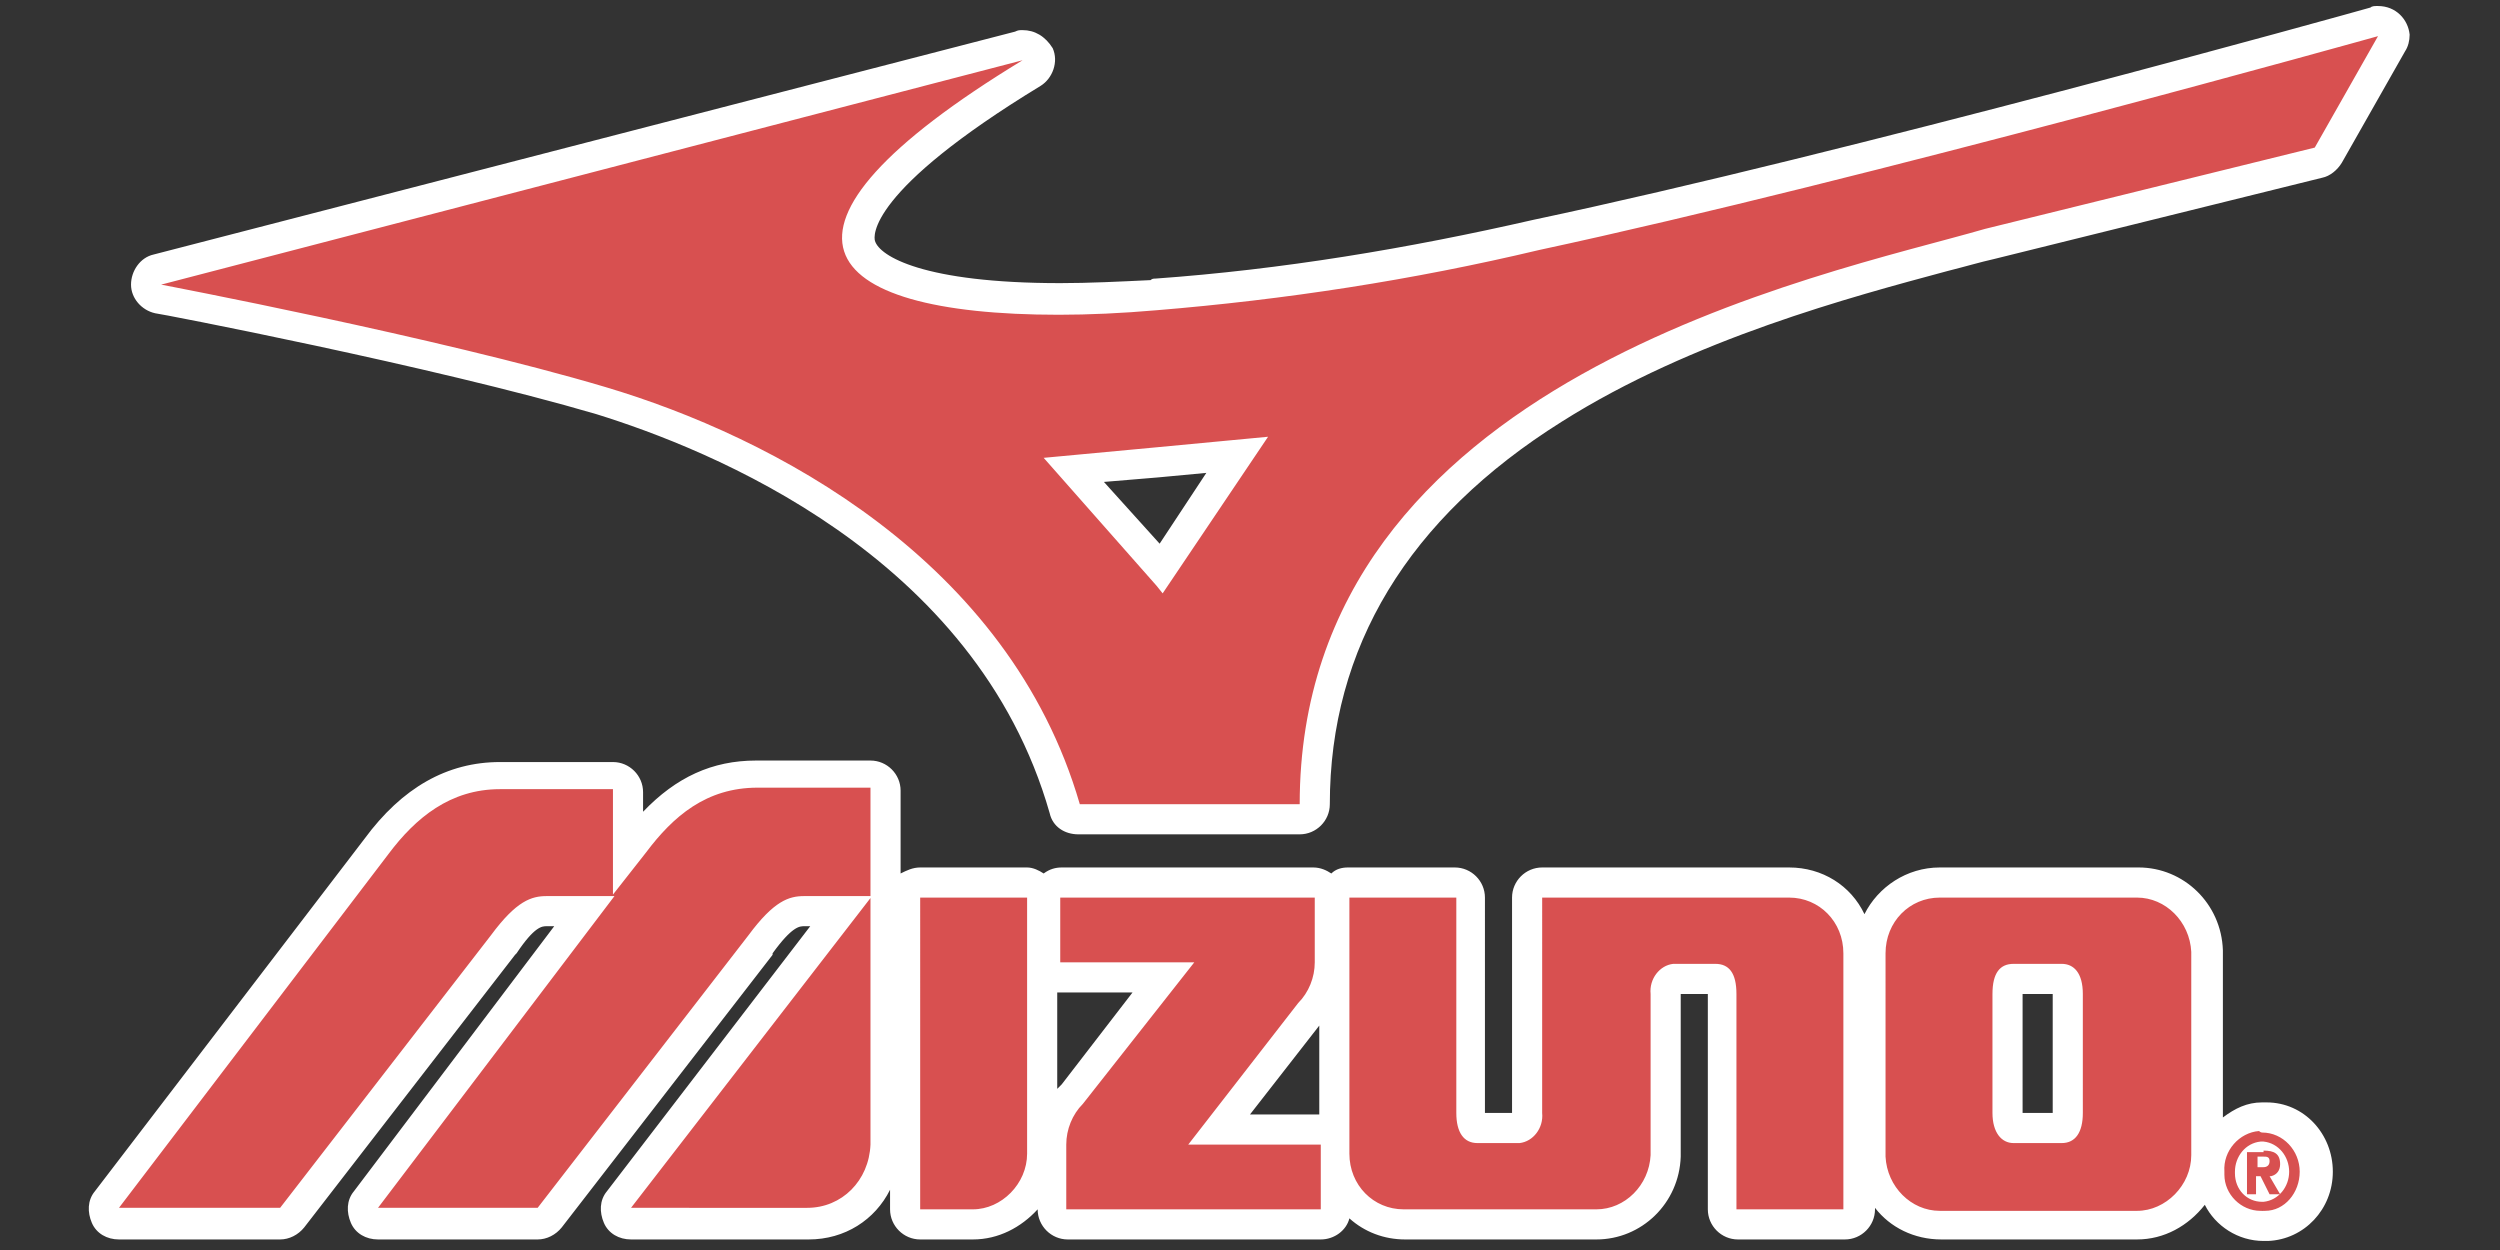 <?xml version="1.0" encoding="utf-8"?>
<!-- Generator: Adobe Illustrator 23.0.1, SVG Export Plug-In . SVG Version: 6.00 Build 0)  -->
<svg version="1.1" id="Layer_1" xmlns="http://www.w3.org/2000/svg" xmlns:xlink="http://www.w3.org/1999/xlink" x="0px" y="0px"
	 viewBox="0 0 166 83" style="enable-background:new 0 0 166 83;" xml:space="preserve">
<rect x="0" y="0" width="166" height="83" fill="#333333" stroke="none"/>
<style type="text/css">
	.st0{fill-rule:evenodd;clip-rule:evenodd;fill:#D85050;}
	.st1{fill:#FFFFFF;}
</style>
<title>mizuno-logo</title>
<g>
	<path class="st0" d="M71.7,54.5c-0.4,0-0.8-0.3-1-0.7C65.6,36,47.4,28.9,39.9,26.6c-10.9-3.3-29.2-6.7-29.4-6.8
		c-0.5-0.1-0.8-0.5-0.8-0.9c0-0.5,0.3-0.9,0.7-1L67.6,3c0.1,0,0.2,0,0.3,0c0.4,0,0.8,0.2,0.9,0.6c0.2,0.5,0,1-0.4,1.2
		C57.1,11.7,56.6,15.1,57,16.3c0.6,2.2,5.6,3.6,13.3,3.6c1.9,0,4-0.1,6.1-0.2c0.1,0,0.2,0,0.2,0c8.5-0.7,17-2,25.2-3.9
		c21.3-4.5,55.4-14,55.8-14.1c0.1,0,0.2,0,0.3,0c0.3,0,0.6,0.1,0.8,0.4c0.3,0.3,0.3,0.8,0.1,1.1l-4.2,7.4c-0.1,0.2-0.4,0.4-0.6,0.5
		l-21.9,5.4c-0.8,0.2-1.9,0.5-3,0.8c-12.5,3.3-41.7,11.1-41.7,36.4c0,0.6-0.4,1-1,1H71.7z M77.1,37.8l5.1-7.6l-5.3,0.5l-5.6,0.5
		L77.1,37.8z"/>
	<path class="st1" d="M157.9,2.4L157.9,2.4 M157.9,2.4l-4.2,7.4l-21.9,5.4c-10.7,3.1-45.5,9.9-45.5,38.2H71.7
		C67,37.2,51.3,29,40.2,25.7c-11.1-3.3-29.5-6.8-29.5-6.8L67.9,4c-18.6,11.3-13.8,16.9,2.4,16.9c2,0,4.2-0.1,6.5-0.3l0,0
		c8.5-0.7,17-2,25.4-4C123.6,12,157.9,2.4,157.9,2.4 M77.2,39.4l7-10.4l-7.4,0.7l-7.5,0.7l7.5,8.5L77.2,39.4 M157.9,0.4
		c0,0-0.1,0-0.1,0c-0.1,0-0.3,0-0.4,0.1c-1.4,0.4-34.8,9.7-55.6,14.1c-8.3,1.9-16.7,3.3-25.1,3.9c-0.1,0-0.2,0-0.3,0.1
		c-2.1,0.1-4.1,0.2-6,0.2c-9.1,0-12-1.8-12.3-2.8c-0.1-0.3-0.5-3.3,11-10.3c0.8-0.5,1.2-1.6,0.8-2.5C69.4,2.4,68.7,2,67.9,2
		c-0.2,0-0.3,0-0.5,0.1L10.2,16.9c-0.9,0.2-1.5,1.1-1.5,2c0,0.9,0.7,1.7,1.6,1.9c0.2,0,18.4,3.5,29.3,6.7C47,29.8,64.8,36.8,69.7,54
		c0.2,0.9,1,1.4,1.9,1.4h14.7c1.1,0,2-0.9,2-2c0-10.4,5.2-19,15.4-25.4c8.7-5.5,19.3-8.3,25.6-10c1.2-0.3,2.2-0.6,3.1-0.8l21.8-5.4
		c0.5-0.1,1-0.5,1.3-1l4.2-7.4c0.2-0.3,0.3-0.7,0.3-1.1C159.9,1.3,159.1,0.4,157.9,0.4C158,0.4,157.9,0.4,157.9,0.4L157.9,0.4z
		 M157.9,4.4L157.9,4.4L157.9,4.4L157.9,4.4z M73.3,32l3.6-0.3l3.2-0.3L77,36.1L73.3,32L73.3,32z"/>
</g>
<g>
	<path class="st0" d="M150.1,81.4c-1.9,0-3.3-1.5-3.4-3.4c0-0.1,0-0.2,0-0.3c-0.1-1.9,1.4-3.5,3.3-3.6l0.2,0c2,0,3.5,1.7,3.5,3.6
		c0.1,1.9-1.4,3.6-3.3,3.6l-0.1,0l-0.1-1V81.4z M41.9,81.3c-0.4,0-0.7-0.2-0.9-0.6c-0.2-0.3-0.1-0.8,0.1-1.1l14.7-19.1h-1.5
		c-0.2,0-0.3,0-0.5,0c-0.1,0-0.3,0-0.4,0c-0.5,0-1.3,0-2.9,2.2l-14,18.1c-0.2,0.2-0.5,0.4-0.8,0.4H25.1c-0.4,0-0.7-0.2-0.9-0.6
		c-0.2-0.3-0.1-0.7,0.1-1l14.5-19.1h-1.5c-0.2,0-0.3,0-0.5,0c-0.1,0-0.3,0-0.4,0c-0.6,0-1.3,0-2.9,2.2l-14,18.1
		c-0.2,0.2-0.5,0.4-0.8,0.4H7.9c-0.4,0-0.7-0.2-0.9-0.6c-0.2-0.3-0.1-0.7,0.1-1L25,56.2c2.3-3.1,5-4.7,8.2-4.7h7.5c0.6,0,1,0.4,1,1
		v4.1l0.4-0.5c2.3-3.1,5-4.6,8.2-4.6h7.6c0.6,0,1,0.4,1,1v23.2c0,0.1,0,0.2,0,0.3c-0.1,2.9-2.4,5.2-5.2,5.2
		C53.6,81.3,41.9,81.3,41.9,81.3z M128.8,81.3c-2.5,0-4.5-2-4.6-4.5c0,0,0-0.1,0-0.1V63.3c0.1-2.6,2.1-4.7,4.6-4.7
		c0,0,12.9,0,12.9,0l0.2,0c2.5,0,4.5,2,4.6,4.6c0,0,0,13.5,0,13.5c-0.1,2.6-2.1,4.7-4.6,4.7c0,0-12.8,0-12.8,0L128.8,81.3z
		 M133.7,65c-0.1,0-0.4,0-0.4,1v7.9c0,0.5,0.1,1,0.4,1l1.6,0h1.6c0.3,0,0.4-0.3,0.4-1V66c0-1-0.3-1-0.4-1H133.7z M105.7,81.3
		l-12.5,0c-2.3,0-4.3-1.8-4.6-4.1v3.1c0,0.6-0.4,1-1,1H70.8c-0.6,0-1-0.4-1-1V76c0-1.3,0.5-2.5,1.4-3.3l6.1-7.7h-6.8
		c-0.6,0-1-0.4-1-1v-4.3c0-0.6,0.4-1,1-1h16.8c0.6,0,1,0.4,1,1v4.3c0,1.2-0.5,2.5-1.4,3.3l-6,7.7h6.7c0.5,0,0.8,0.3,1,0.7V59.6
		c0-0.6,0.4-1,1-1h7.1c0.6,0,1,0.4,1,1v14.3c0,0.7,0.1,1,0.4,1h2.7c0.4-0.1,0.6-0.5,0.6-0.9c0,0,0-0.1,0-0.1V59.6c0-0.6,0.4-1,1-1
		l16.4,0c2.5,0,4.5,2,4.6,4.6v17c0,0.6-0.4,1-1,1h-7.1c-0.6,0-1-0.4-1-1V66c0-1-0.3-1-0.4-1h-2.7c-0.4,0.1-0.6,0.5-0.6,0.9
		c0,0,0,0.1,0,0.1c0,0,0,10.7,0,10.7c-0.1,2.6-2.1,4.6-4.6,4.6L105.7,81.3z M61.1,81.3c-0.6,0-1-0.4-1-1V59.6c0-0.6,0.4-1,1-1h7.1
		c0.6,0,1,0.4,1,1v17c-0.1,2.6-2.1,4.7-4.6,4.7C64.6,81.3,61.1,81.3,61.1,81.3z"/>
	<path class="st1" d="M57.8,52.5v23.2c0,0.1,0,0.2,0,0.3c-0.1,2.4-1.9,4.2-4.2,4.2c0,0-0.1,0-0.1,0H41.9l16-20.7h-3.6
		c-0.3,0-0.6,0-0.9,0c-1,0-2,0.3-3.7,2.6l-14,18.1H25.1l15.7-20.7h-3.6c-0.3,0-0.6,0-0.9,0c-1,0-2,0.3-3.7,2.6l-14,18.1H7.9
		l17.9-23.5c1.8-2.4,4.1-4.3,7.4-4.3h7.5v7l2.2-2.8c1.8-2.4,4-4.3,7.4-4.3H57.8 M87.3,59.6v4.3c0,1-0.4,2-1.1,2.7L78.9,76h0h8.8v4.3
		H70.8V76c0-1,0.4-2,1.1-2.7l7.4-9.4h-8.9v-4.3H87.3 M128.8,59.6C128.8,59.6,128.9,59.6,128.8,59.6c0.1,0,0.1,0,0.2,0h6.3h6.4
		c0.1,0,0.1,0,0.2,0c1.9,0,3.5,1.6,3.6,3.6c0,0,0,0,0,0.1v13.4c0,2-1.7,3.7-3.6,3.7c0,0-0.1,0-0.1,0c0,0,0,0-0.1,0H129
		c-0.1,0-0.1,0-0.2,0c-1.9,0-3.5-1.6-3.6-3.6c0,0,0-0.1,0-0.1V63.3C125.2,61.2,126.8,59.6,128.8,59.6 M135.3,75.9h1.6
		c0.9,0,1.4-0.7,1.4-2V66c0-1.4-0.6-2-1.4-2h-3.2c-0.9,0-1.4,0.6-1.4,2v7.9c0,1.3,0.6,2,1.4,2L135.3,75.9 M118.8,59.6
		c2,0,3.6,1.6,3.6,3.7v17h-7.1V66c0-1.4-0.5-2-1.4-2h-2.8c-0.9,0.1-1.6,1-1.5,2v10.6c0,0,0,0,0,0.1c-0.1,2-1.7,3.6-3.6,3.6
		c-0.1,0-0.1,0-0.2,0H93.4c0,0,0,0-0.1,0c0,0-0.1,0-0.1,0c-2,0-3.6-1.6-3.6-3.7v-17h7.1v14.3c0,1.3,0.5,2,1.4,2h2.8
		c0.9-0.1,1.6-1,1.5-2V59.6h16.2h0C118.7,59.6,118.7,59.6,118.8,59.6C118.7,59.6,118.8,59.6,118.8,59.6 M68.2,59.6v17
		c0,2-1.7,3.7-3.6,3.7c0,0-0.1,0-0.1,0c0,0,0,0-0.1,0h0h-3.3V59.6H68.2 M150.2,75.2C150.2,75.2,150.2,75.2,150.2,75.2L150.2,75.2
		c1.4,0,2.5,1.2,2.5,2.6c0,0,0,0,0,0c0,1.4-1,2.6-2.3,2.6c0,0-0.1,0-0.1,0c0,0,0,0,0,0h-0.1c0,0,0,0-0.1,0c-1.3,0-2.4-1.1-2.4-2.4
		c0-0.1,0-0.1,0-0.2c-0.1-1.4,1-2.6,2.3-2.7C150.1,75.2,150.2,75.2,150.2,75.2 M150.2,79.8C150.2,79.8,150.2,79.8,150.2,79.8
		L150.2,79.8c0.1,0,0.1,0,0.1,0c1-0.1,1.7-1,1.7-2c0,0,0,0,0,0c0-1-0.7-1.9-1.7-2h-0.1c0,0,0,0,0,0c0,0-0.1,0-0.1,0
		c-1,0.1-1.7,1-1.7,2c0,0,0,0.1,0,0.1C148.4,79,149.2,79.8,150.2,79.8 M150.3,76.4L150.3,76.4c0.7,0,1.1,0.2,1.1,0.9
		c0,0.4-0.2,0.7-0.6,0.8c0,0,0,0-0.1,0c0,0,0,0,0,0l0.7,1.2h-0.7l-0.4-0.8l-0.2-0.4h-0.3v1.2h-0.6v-2.8H150.3 M149.8,77.5h0.5
		c0.2,0,0.4-0.1,0.4-0.4c0-0.3-0.2-0.3-0.4-0.3c0,0,0,0,0,0h-0.4V77.5 M57.8,50.5h-7.6c-2.9,0-5.3,1.1-7.5,3.4v-1.3c0-1.1-0.9-2-2-2
		h-7.5c-3.5,0-6.5,1.7-9,5.1L6.3,79.1c-0.5,0.6-0.5,1.4-0.2,2.1c0.3,0.7,1,1.1,1.8,1.1h10.7c0.6,0,1.2-0.3,1.6-0.8l14-18.1
		c0,0,0,0,0.1-0.1c1.2-1.8,1.7-1.8,2-1.8c0.1,0,0.2,0,0.4,0c0,0,0.1,0,0.1,0L23.5,79.1c-0.5,0.6-0.5,1.4-0.2,2.1
		c0.3,0.7,1,1.1,1.8,1.1h10.6c0.6,0,1.2-0.3,1.6-0.8l14-18.1c0,0,0,0,0-0.1c1.3-1.8,1.8-1.8,2.1-1.8c0.1,0,0.2,0,0.4,0c0,0,0,0,0,0
		L40.3,79.1c-0.5,0.6-0.5,1.4-0.2,2.1c0.3,0.7,1,1.1,1.8,1.1h11.6c0.1,0,0.1,0,0.2,0c2.4,0,4.4-1.3,5.4-3.3v1.3c0,1.1,0.9,2,2,2h3.3
		l0.1,0l0.1,0c1.7,0,3.2-0.8,4.3-2v0c0,1.1,0.9,2,2,2h16.8c0.9,0,1.7-0.6,1.9-1.4c1,0.9,2.3,1.4,3.7,1.4l0.1,0l0,0h12.4
		c0.1,0,0.1,0,0.2,0c3,0,5.5-2.4,5.6-5.5l0-0.1l0-10.7c0,0,0,0,0,0h1.8c0,0,0,0,0,0v14.3c0,1.1,0.9,2,2,2h7.1c1.1,0,2-0.9,2-2v-0.1
		c1,1.3,2.6,2.1,4.4,2.1c0.1,0,0.1,0,0.2,0h12.6l0.1,0l0.1,0c1.8,0,3.4-0.9,4.5-2.3c0.7,1.4,2.2,2.4,3.9,2.4l0.1,0l0,0c0,0,0,0,0,0
		c0.1,0,0.1,0,0.2,0c2.4-0.1,4.3-2.1,4.3-4.6c0,0,0,0,0,0c0-2.5-1.9-4.6-4.4-4.6c0,0,0,0,0,0h-0.1c-0.1,0-0.1,0-0.2,0
		c-1,0-1.8,0.4-2.6,1l0-10.9c0,0,0,0,0-0.1l0-0.1c-0.1-3.1-2.6-5.5-5.6-5.5c-0.1,0-0.1,0-0.2,0h-6.3H129l0,0l-0.2,0
		c-2.2,0-4.1,1.3-5,3.1c-0.9-1.9-2.8-3.1-5-3.1l-0.2,0l0,0h-16.2c-1.1,0-2,0.9-2,2v14.3c0,0,0,0,0,0h-1.8c0,0,0,0,0,0V59.6
		c0-1.1-0.9-2-2-2h-7.1c-0.4,0-0.8,0.1-1.1,0.4c-0.3-0.2-0.7-0.4-1.2-0.4H70.5c-0.4,0-0.8,0.1-1.2,0.4c-0.3-0.2-0.7-0.4-1.1-0.4
		h-7.1c-0.5,0-0.9,0.2-1.3,0.4v-5.5C59.8,51.4,58.9,50.5,57.8,50.5L57.8,50.5z M70.2,72.3l0-6.4c0.1,0,0.2,0,0.3,0h4.7L70.5,72
		C70.4,72.1,70.3,72.2,70.2,72.3L70.2,72.3z M134.3,66h2c0,0,0,0,0,0v7.9c0,0,0,0,0,0h-1l-1,0c0,0,0,0,0,0L134.3,66
		C134.3,66,134.3,66,134.3,66L134.3,66z M83,74l4.6-5.9V74H83L83,74z"/>
</g>
</svg>
